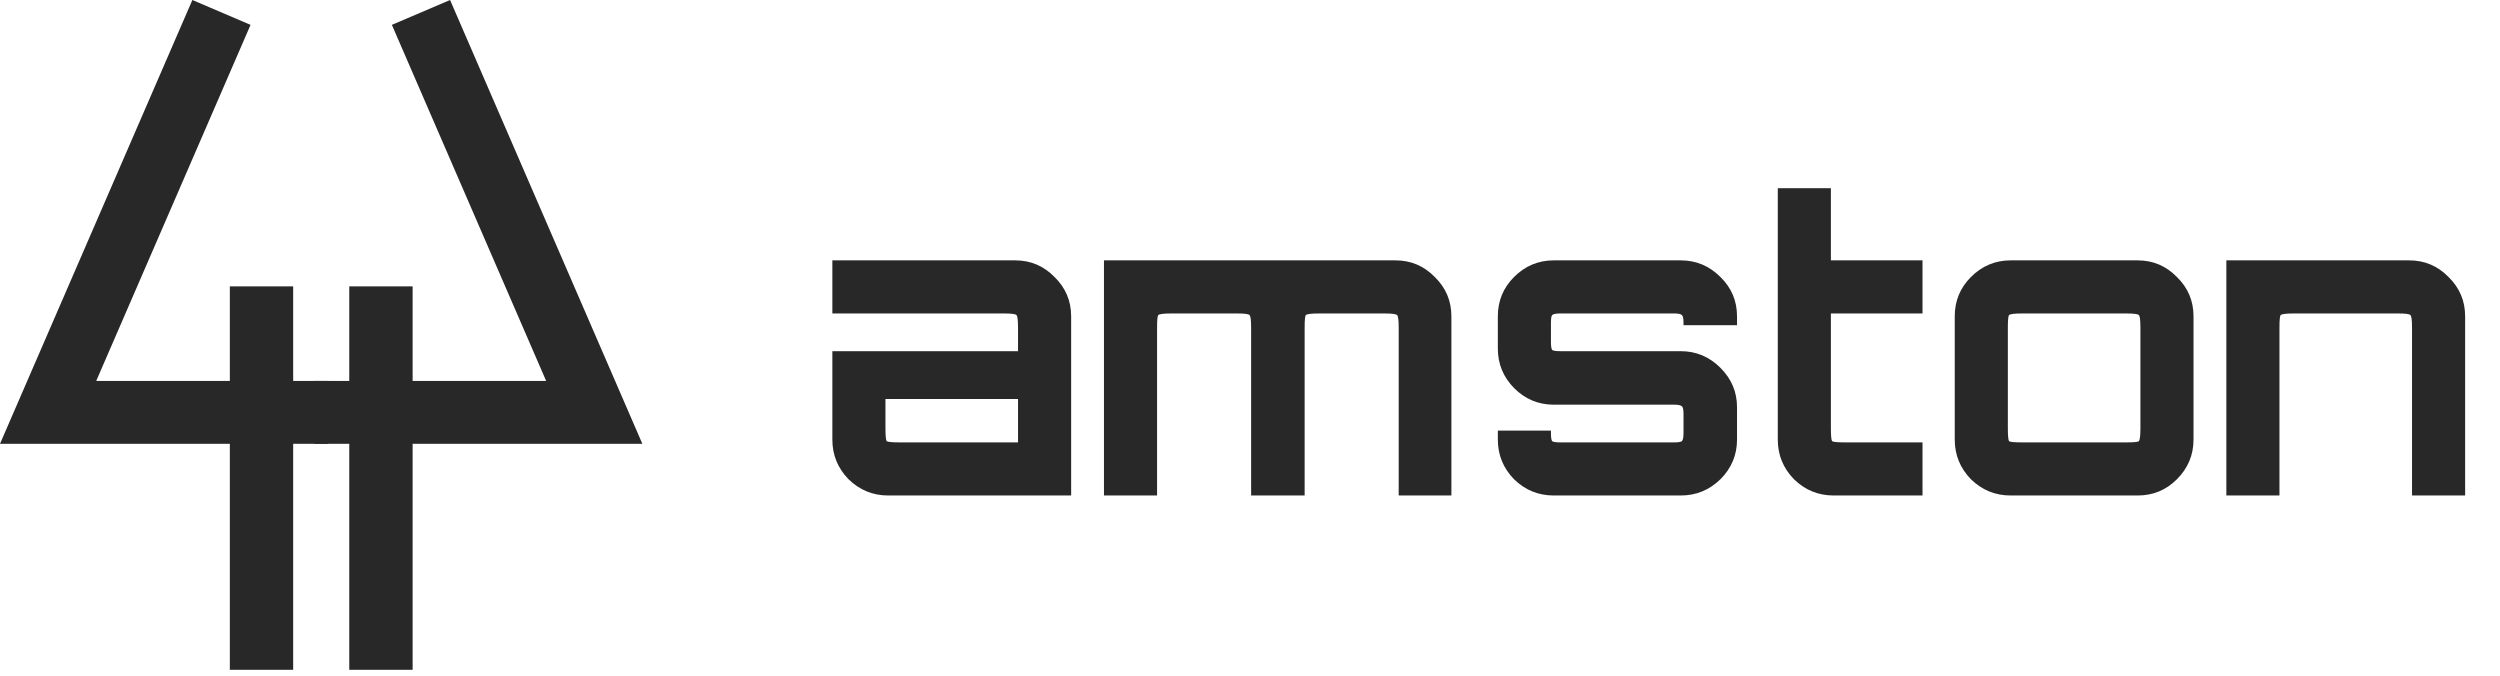<svg width="222" height="60" viewBox="0 0 222 60" fill="none" xmlns="http://www.w3.org/2000/svg">
<path d="M36.641 59.478H31.015V25.43H36.641V59.478Z" fill="#282828"/>
<path d="M57.041 39.41H27.911V33.825H48.498L34.798 2.208L39.966 0L57.041 39.41Z" fill="#282828"/>
<path d="M29.139 39.41H0L17.082 0L22.249 2.208L8.545 33.825H29.139V39.41Z" fill="#282828"/>
<path d="M26.034 59.478H20.409V25.43H26.034V59.478Z" fill="#282828"/>
<path d="M78.882 44C77.513 44 76.338 43.52 75.353 42.56C74.394 41.576 73.913 40.4 73.913 39.032V31.184H90.401V29.096C90.401 28.424 90.353 28.052 90.257 27.98C90.186 27.884 89.814 27.836 89.141 27.836H73.913V23.12H90.15C91.517 23.12 92.681 23.612 93.641 24.596C94.626 25.556 95.118 26.72 95.118 28.088V44H78.882ZM79.889 39.284H90.401V35.432H78.629V38.024C78.629 38.696 78.665 39.08 78.737 39.176C78.834 39.248 79.218 39.284 79.889 39.284ZM98.032 44V23.12H123.916C125.284 23.12 126.448 23.612 127.408 24.596C128.392 25.556 128.884 26.72 128.884 28.088V44H124.204V29.096C124.204 28.424 124.156 28.052 124.06 27.98C123.964 27.884 123.592 27.836 122.944 27.836H117.112C116.44 27.836 116.056 27.884 115.96 27.98C115.888 28.052 115.852 28.424 115.852 29.096V44H111.1V29.096C111.1 28.424 111.052 28.052 110.956 27.98C110.884 27.884 110.512 27.836 109.84 27.836H104.008C103.336 27.836 102.952 27.884 102.856 27.98C102.784 28.052 102.748 28.424 102.748 29.096V44H98.032ZM137.976 44C136.608 44 135.432 43.52 134.448 42.56C133.488 41.576 133.008 40.4 133.008 39.032V38.24H137.724V38.456C137.724 38.84 137.76 39.08 137.832 39.176C137.928 39.248 138.168 39.284 138.552 39.284H148.668C149.028 39.284 149.256 39.248 149.352 39.176C149.448 39.08 149.496 38.84 149.496 38.456V36.764C149.496 36.38 149.448 36.152 149.352 36.08C149.256 35.984 149.028 35.936 148.668 35.936H137.976C136.608 35.936 135.432 35.444 134.448 34.46C133.488 33.476 133.008 32.312 133.008 30.968V28.088C133.008 26.72 133.488 25.556 134.448 24.596C135.432 23.612 136.608 23.12 137.976 23.12H149.244C150.612 23.12 151.788 23.612 152.772 24.596C153.756 25.556 154.248 26.72 154.248 28.088V28.88H149.496V28.664C149.496 28.28 149.448 28.052 149.352 27.98C149.256 27.884 149.028 27.836 148.668 27.836H138.552C138.168 27.836 137.928 27.884 137.832 27.98C137.76 28.052 137.724 28.28 137.724 28.664V30.356C137.724 30.74 137.76 30.98 137.832 31.076C137.928 31.148 138.168 31.184 138.552 31.184H149.244C150.612 31.184 151.788 31.676 152.772 32.66C153.756 33.644 154.248 34.808 154.248 36.152V39.032C154.248 40.4 153.756 41.576 152.772 42.56C151.788 43.52 150.612 44 149.244 44H137.976ZM162.835 44C161.467 44 160.291 43.52 159.307 42.56C158.347 41.576 157.867 40.4 157.867 39.032V16.712H162.583V23.12H170.719V27.836H162.583V38.024C162.583 38.696 162.619 39.08 162.691 39.176C162.787 39.248 163.171 39.284 163.843 39.284H170.719V44H162.835ZM178.549 44C177.181 44 176.005 43.52 175.021 42.56C174.061 41.576 173.581 40.4 173.581 39.032V28.088C173.581 26.72 174.061 25.556 175.021 24.596C176.005 23.612 177.181 23.12 178.549 23.12H189.817C191.185 23.12 192.349 23.612 193.309 24.596C194.293 25.556 194.785 26.72 194.785 28.088V39.032C194.785 40.4 194.293 41.576 193.309 42.56C192.349 43.52 191.185 44 189.817 44H178.549ZM179.557 39.284H188.809C189.481 39.284 189.853 39.248 189.925 39.176C190.021 39.08 190.069 38.696 190.069 38.024V29.096C190.069 28.424 190.021 28.052 189.925 27.98C189.853 27.884 189.481 27.836 188.809 27.836H179.557C178.885 27.836 178.501 27.884 178.405 27.98C178.333 28.052 178.297 28.424 178.297 29.096V38.024C178.297 38.696 178.333 39.08 178.405 39.176C178.501 39.248 178.885 39.284 179.557 39.284ZM197.7 44V23.12H213.936C215.304 23.12 216.468 23.612 217.428 24.596C218.412 25.556 218.904 26.72 218.904 28.088V44H214.188V29.096C214.188 28.424 214.14 28.052 214.044 27.98C213.972 27.884 213.6 27.836 212.928 27.836H203.676C203.004 27.836 202.62 27.884 202.524 27.98C202.452 28.052 202.416 28.424 202.416 29.096V44H197.7Z" fill="#282828"/>
</svg>
